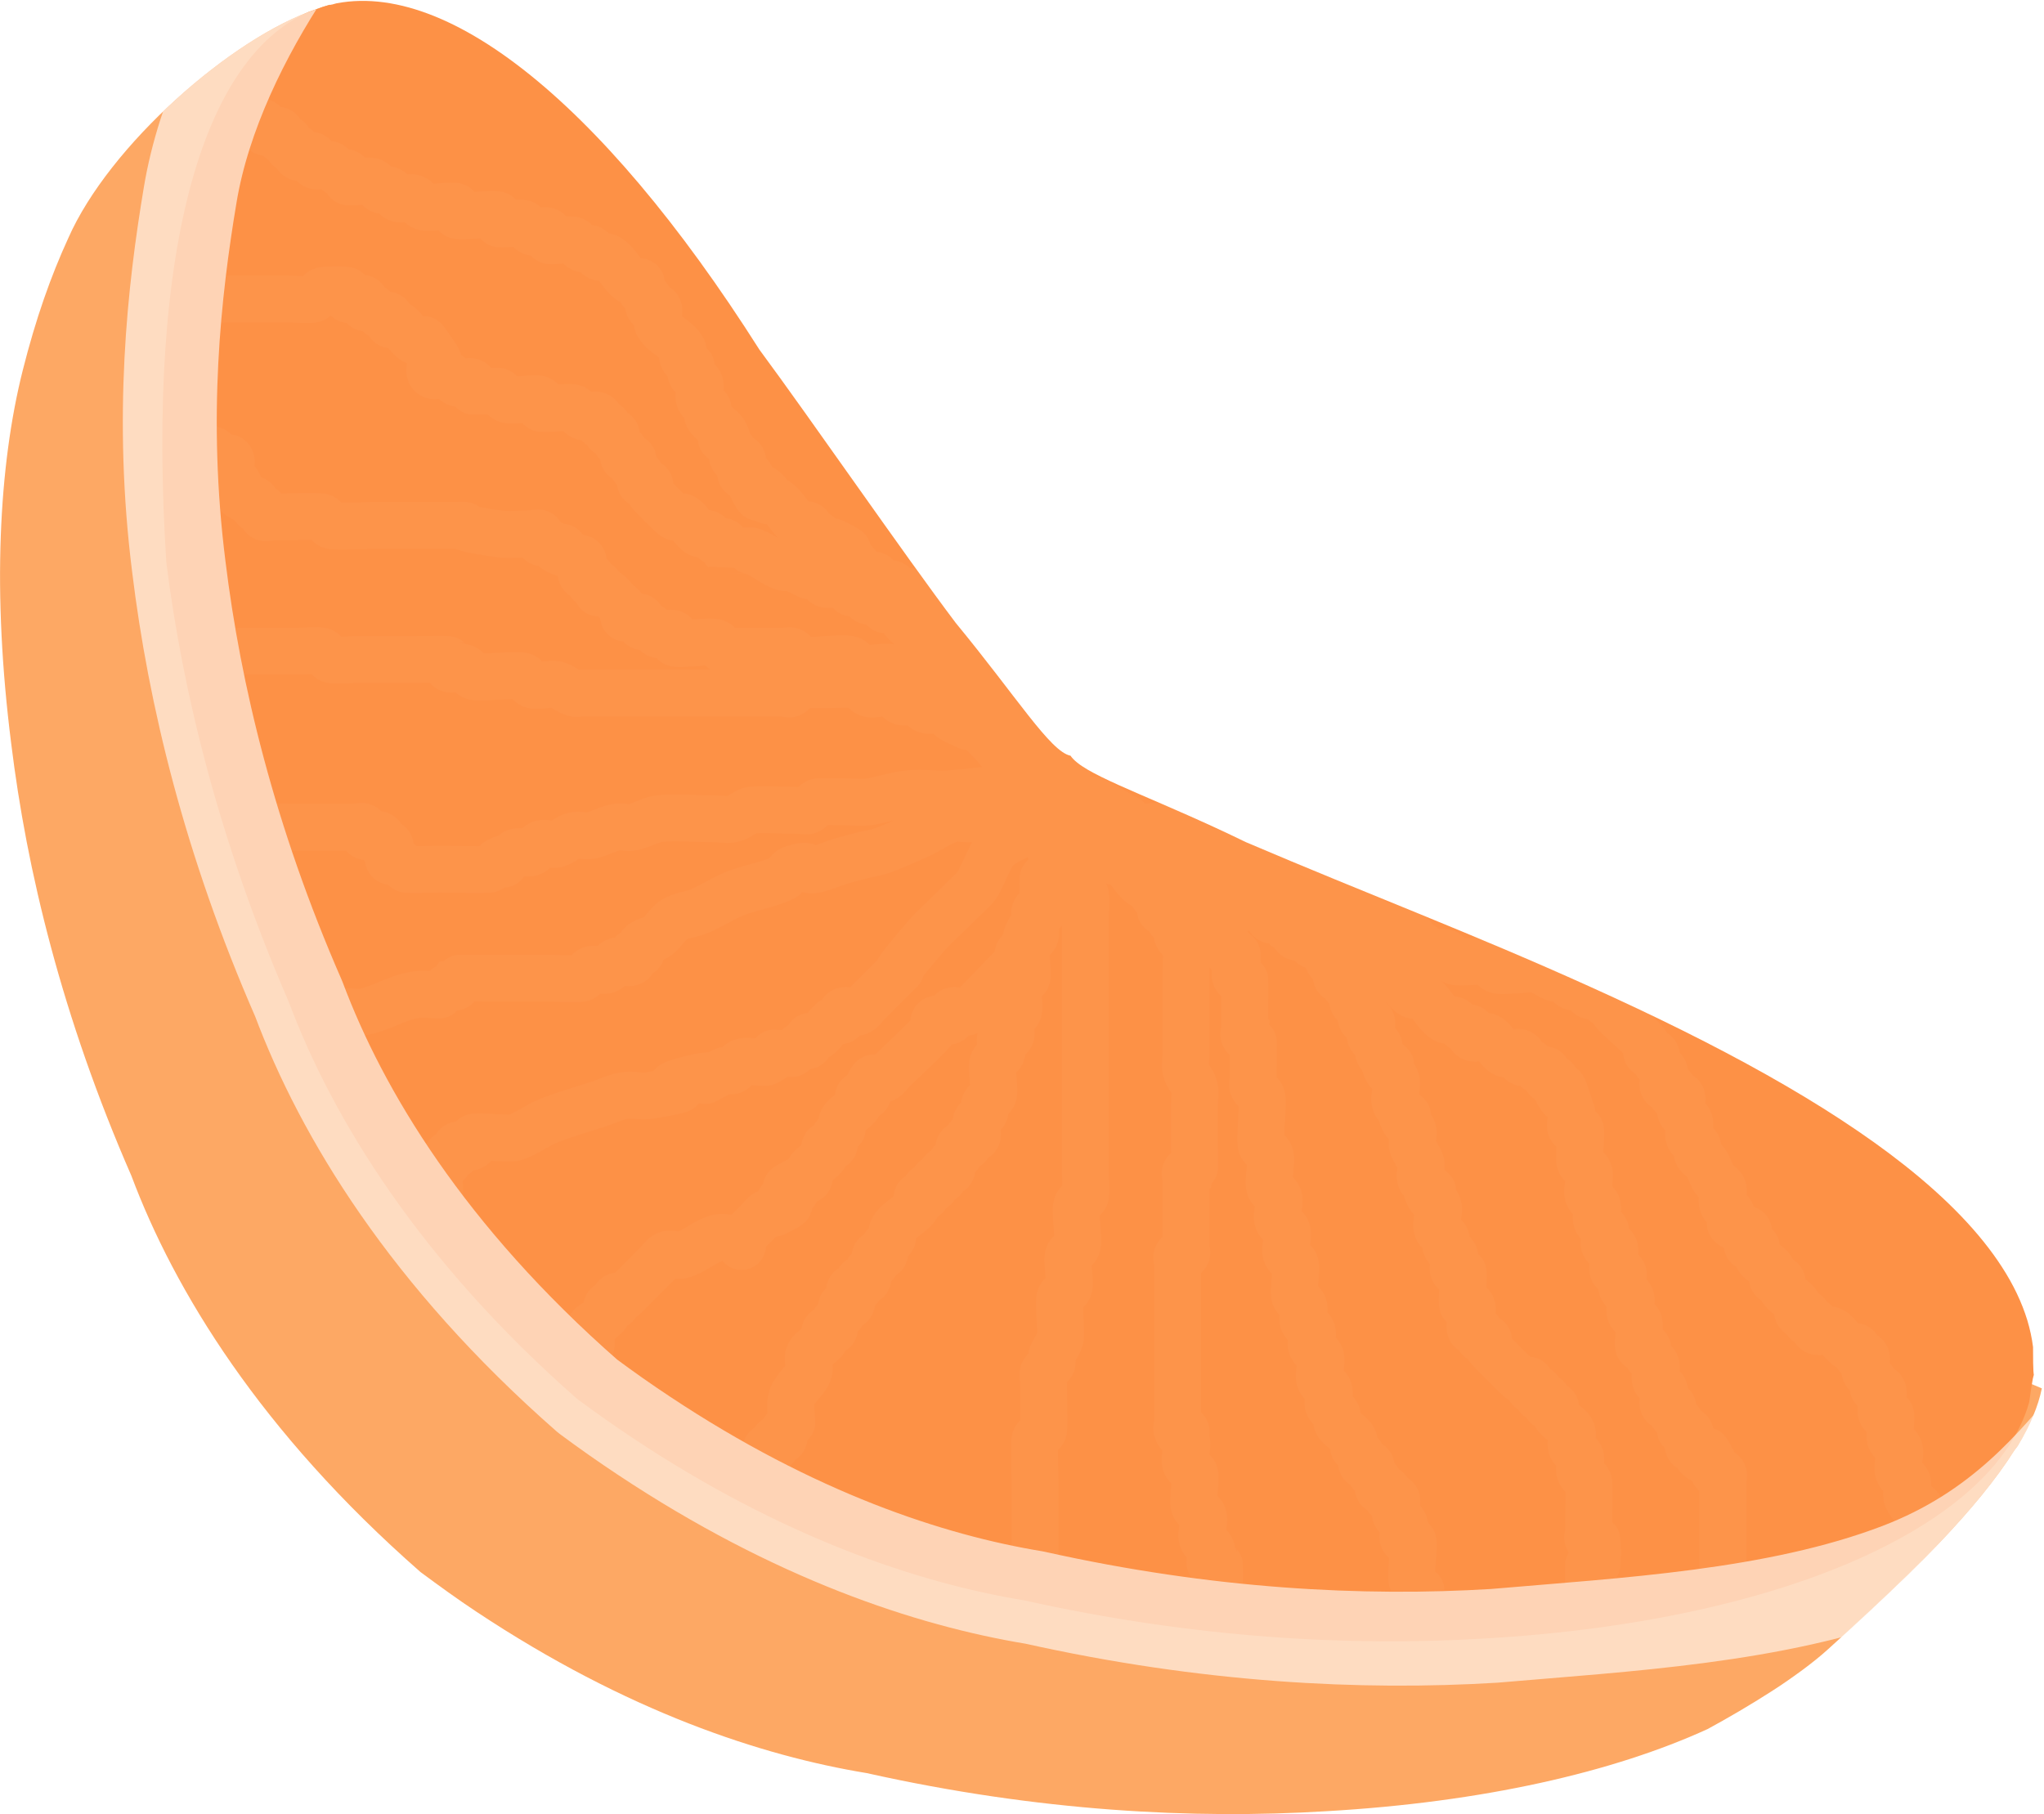 <?xml version="1.0" ?>
<svg xmlns="http://www.w3.org/2000/svg"  viewBox="0 0 43.522 38.636">
	<clipPath id="a">
		<path d="M 505.719,535.469 C 505.628,535.475 505.528,535.486 505.438,535.5 C 505.342,535.515 505.25,535.538 505.156,535.563 C 505.072,535.585 504.988,535.626 504.906,535.656 C 504.904,535.661 504.878,535.651 504.875,535.656 C 504.084,536.911 503.389,538.362 503.157,539.75 C 502.82,541.76 502.551,544.349 502.938,547.406 C 503.257,550.011 503.972,553.031 505.407,556.313 A 1.01,0.991 1.515 0,1 505.407,556.375 C 506.257,558.642 507.979,561.482 511.219,564.344 C 511.245,564.367 511.286,564.383 511.313,564.406 C 511.674,564.673 512.016,564.949 512.375,565.188 C 515.464,567.238 518.208,568.154 520.313,568.5 A 1.01,0.991 1.515 0,1 520.375,568.5 C 523.953,569.299 527.178,569.447 529.907,569.281 L 529.875,569.313 C 532.673,569.07 535.811,568.888 538.219,567.969 C 539.713,567.399 540.62,566.53 541.407,565.625 C 541.457,565.506 541.529,565.404 541.563,565.281 C 541.602,564.997 541.641,564.826 541.657,564.75 C 541.672,564.675 541.656,564.688 541.657,564.688 C 541.656,564.687 541.662,564.67 541.657,564.594 C 541.652,564.517 541.656,564.382 541.657,564.094 C 541.633,563.902 541.589,563.692 541.532,563.5 C 541.416,563.122 541.243,562.75 541,562.375 C 540.529,561.646 539.835,560.927 538.938,560.219 C 537.274,558.906 534.942,557.636 532.219,556.406 C 529.9,555.357 527.351,554.4 524.875,553.344 C 523.146,552.501 521.781,552.058 521.282,551.656 C 521.219,551.606 521.191,551.55 521.157,551.5 C 520.704,551.412 519.982,550.188 518.719,548.656 C 517.261,546.684 515.87,544.597 514.469,542.688 C 512.832,540.45 511.25,538.563 509.75,537.281 C 508.941,536.59 508.159,536.083 507.406,535.781 C 507.019,535.626 506.65,535.507 506.281,535.469 C 506.095,535.449 505.901,535.457 505.719,535.469 L 505.719,535.469"/>
	</clipPath>
	<filter id="b" color-interpolation-filters="sRGB">
		<feGaussianBlur stdDeviation=".348"/>
	</filter>
	<clipPath id="c">
		<path d="M 505.719,535.469 C 505.628,535.475 505.528,535.486 505.438,535.5 C 505.352,535.514 505.272,535.541 505.188,535.563 C 505.178,535.566 505.166,535.56 505.157,535.563 C 505.063,535.588 504.966,535.622 504.875,535.656 C 503.08,536.256 500.464,538.554 499.594,540.531 C 499.221,541.343 498.902,542.246 498.625,543.344 C 498.113,545.375 497.971,548.089 498.375,551.281 C 498.705,553.976 499.462,557.122 500.938,560.5 C 501.854,562.943 503.684,565.949 507.094,568.938 C 507.495,569.235 507.883,569.517 508.282,569.781 C 511.485,571.908 514.355,572.851 516.594,573.219 C 520.266,574.039 523.563,574.202 526.375,574.031 C 529.718,573.84 532.5,573.196 534.5,572.281 C 535.342,571.824 536.457,571.142 537.063,570.594 C 538.849,568.979 540.261,567.572 541.032,566.344 C 541.063,566.301 541.097,566.262 541.125,566.219 C 541.211,566.075 541.278,565.952 541.344,565.813 C 541.377,565.747 541.41,565.691 541.438,565.625 C 541.486,565.508 541.529,565.395 541.563,565.281 C 541.572,565.213 541.586,565.21 541.594,565.156 C 541.604,565.117 541.617,565.071 541.625,565.031 C 541.639,564.943 541.648,564.79 541.656,564.75 C 541.671,564.676 541.656,564.688 541.656,564.688 C 541.656,564.687 541.66,564.67 541.656,564.594 C 541.651,564.517 541.655,564.382 541.656,564.094 C 541.632,563.902 541.589,563.692 541.531,563.5 C 541.416,563.122 541.242,562.75 541,562.375 C 540.529,561.646 539.835,560.927 538.938,560.219 C 537.274,558.906 534.942,557.636 532.219,556.406 C 529.9,555.357 527.351,554.4 524.875,553.344 C 523.146,552.501 521.781,552.058 521.281,551.656 C 521.219,551.607 521.191,551.55 521.156,551.5 C 520.703,551.412 519.982,550.188 518.719,548.656 C 517.261,546.684 515.87,544.597 514.469,542.688 C 512.832,540.451 511.25,538.563 509.75,537.281 C 508.94,536.59 508.159,536.083 507.406,535.781 C 507.019,535.626 506.65,535.507 506.281,535.469 C 506.094,535.449 505.9,535.457 505.719,535.469 L 505.719,535.469"/>
	</clipPath>
	<radialGradient id="d" cx="520.73" cy="551.07" gradientUnits="userSpaceOnUse" r="15.4">
		<stop offset="0" stop-color="#fff"/>
		<stop offset="1" stop-color="#fff" stop-opacity="0"/>
	</radialGradient>
	<g clip-path="url(#c)" transform="translate(-498.14 -535.46)">
		<path d="M 541.616,565.026 C 541.31,566.543 539.514,568.366 537.051,570.593 C 536.445,571.142 535.342,571.836 534.5,572.294 C 532.5,573.208 529.729,573.854 526.386,574.046 C 523.574,574.217 520.269,574.052 516.598,573.232 C 514.358,572.864 511.483,571.91 508.28,569.784 C 507.881,569.519 507.481,569.239 507.081,568.942 C 503.671,565.953 501.847,562.928 500.931,560.485 C 499.454,557.107 498.708,553.985 498.378,551.29 C 497.974,548.098 498.107,545.382 498.619,543.351 C 498.896,542.254 499.216,541.347 499.59,540.535 C 500.51,538.442 503.403,535.954 505.19,535.54 C 517.905,554.199 522.767,557.143 541.616,565.026 L 541.616,565.026" fill="#fda864"/>
		<path d="M 540.893,544.773 C 540.893,544.773 540.893,544.773 540.893,544.773 C 540.893,544.774 540.891,544.781 540.924,544.849 C 540.958,544.917 541.028,545.047 541.17,545.293 C 541.242,545.471 541.297,545.657 541.335,545.855 L 541.335,545.855 C 541.411,546.241 541.424,546.661 541.374,547.117 C 541.278,547.987 540.948,548.973 540.383,550.051 C 539.356,552.009 537.542,554.256 534.983,556.504 C 532.823,558.415 530.049,560.361 526.673,561.989 C 524.617,563.127 521.712,564.161 517.925,564.491 C 517.447,564.533 516.956,564.563 516.453,564.581 C 511.985,564.373 508.64,563.164 506.368,561.794 C 503.102,560.049 500.506,558.021 498.552,556.085 C 494.106,551.103 492.445,546.971 493.929,544.773 C 495.409,542.58 499.853,542.553 505.857,544.632 L 505.857,544.632 C 507.649,545.11 510.981,546.123 512.761,546.58 C 514.759,547.002 516.05,547.47 516.442,547.268 C 516.501,547.286 516.57,547.294 516.65,547.294 C 517.255,547.296 518.618,546.804 520.547,546.376 C 523.318,545.615 525.565,544.89 528.287,544.204 C 531.233,543.458 533.837,543.003 535.972,542.995 C 537.133,542.991 538.133,543.123 538.946,543.398 C 539.372,543.541 539.747,543.726 540.067,543.947 C 540.23,544.061 540.381,544.186 540.516,544.32 L 540.516,544.32 C 540.691,544.545 540.785,544.658 540.835,544.715 C 540.885,544.772 540.892,544.773 540.893,544.773 C 540.893,544.773 540.893,544.773 540.893,544.773 L 540.893,544.773" fill="#fd9146" transform="matrix(.777 .62 -.607 .791 451.85 -201.53)"/>
		<path d="M 542.845,565.481 C 541.88,566.634 540.75,568.061 538.577,568.891 C 535.952,569.893 532.728,570.056 529.957,570.296 C 527.145,570.467 523.84,570.302 520.169,569.482 C 517.929,569.114 515.054,568.161 511.851,566.034 C 511.452,565.77 511.052,565.489 510.652,565.192 C 507.242,562.203 505.418,559.178 504.502,556.735 C 503.025,553.357 502.279,550.235 501.949,547.54 C 501.545,544.348 501.846,541.659 502.191,539.602 C 502.476,537.893 503.322,536.191 504.239,534.801" fill="none" opacity=".6" stroke="#fff" stroke-linecap="round" stroke-linejoin="round" stroke-width="2"/>
		<path clip-path="url(#a)" d="M 522.143,552.898 C 521.905,552.779 521.24,552.353 521.429,552.541 C 521.674,552.786 522.051,552.86 522.322,553.077 C 522.368,553.114 522.279,553.213 522.322,553.255 C 522.406,553.339 522.595,553.171 522.679,553.255 C 522.721,553.297 522.637,553.392 522.679,553.434 C 522.715,553.47 523.144,553.398 523.214,553.434 C 523.29,553.471 523.318,553.575 523.393,553.612 C 523.472,553.652 524.026,553.585 524.107,553.612 C 524.187,553.639 524.211,553.753 524.286,553.791 C 524.392,553.844 524.537,553.738 524.643,553.791 C 524.718,553.828 524.746,553.932 524.822,553.969 C 524.875,553.996 524.947,553.943 525,553.969 C 525.075,554.007 525.103,554.11 525.179,554.148 C 525.285,554.201 525.452,554.064 525.536,554.148 C 525.578,554.19 525.494,554.284 525.536,554.327 C 525.591,554.382 526.373,554.271 526.429,554.327 C 526.471,554.369 526.387,554.463 526.429,554.505 C 526.471,554.547 526.554,554.479 526.607,554.505 C 526.758,554.58 526.814,554.787 526.964,554.862 C 527.018,554.889 527.101,554.82 527.143,554.862 C 527.185,554.904 527.101,554.999 527.143,555.041 C 527.185,555.083 527.268,555.014 527.322,555.041 C 527.397,555.078 527.425,555.182 527.5,555.219 C 527.607,555.273 527.773,555.135 527.857,555.219 C 527.899,555.262 527.815,555.356 527.857,555.398 C 527.941,555.482 528.13,555.314 528.214,555.398 C 528.257,555.44 528.172,555.534 528.214,555.577 C 528.257,555.619 528.34,555.55 528.393,555.577 C 528.468,555.614 528.496,555.717 528.572,555.755 C 528.678,555.808 528.822,555.702 528.929,555.755 C 529.004,555.793 529.032,555.896 529.107,555.934 C 529.187,555.973 529.74,555.907 529.822,555.934 C 529.901,555.96 529.925,556.075 530,556.112 C 530.117,556.171 530.735,556.059 530.893,556.112 C 531.019,556.154 531.124,556.249 531.25,556.291 C 531.307,556.31 531.375,556.264 531.429,556.291 C 531.504,556.328 531.532,556.432 531.607,556.469 C 531.714,556.523 531.88,556.385 531.964,556.469 C 532.007,556.512 531.922,556.606 531.964,556.648 C 532.049,556.732 532.237,556.564 532.322,556.648 C 532.364,556.69 532.279,556.784 532.322,556.827 C 532.364,556.869 532.458,556.784 532.5,556.827 C 532.542,556.869 532.467,556.956 532.5,557.005 C 532.588,557.137 533.141,557.573 533.214,557.719 C 533.241,557.773 533.172,557.856 533.214,557.898 C 533.257,557.94 533.351,557.856 533.393,557.898 C 533.435,557.94 533.366,558.023 533.393,558.077 C 533.431,558.152 533.534,558.18 533.572,558.255 C 533.625,558.362 533.487,558.528 533.572,558.612 C 533.614,558.654 533.708,558.57 533.75,558.612 C 533.792,558.654 533.708,558.749 533.75,558.791 C 533.792,558.833 533.887,558.749 533.929,558.791 C 534.013,558.875 533.876,559.042 533.929,559.148 C 533.966,559.223 534.07,559.251 534.107,559.327 C 534.16,559.433 534.054,559.577 534.107,559.684 C 534.145,559.759 534.248,559.787 534.286,559.862 C 534.312,559.915 534.259,559.988 534.286,560.041 C 534.323,560.116 534.418,560.149 534.464,560.219 C 534.538,560.33 534.569,560.466 534.643,560.577 C 534.69,560.647 534.784,560.68 534.822,560.755 C 534.875,560.862 534.768,561.006 534.822,561.112 C 534.859,561.188 534.962,561.216 535,561.291 C 535.123,561.537 534.784,561.451 535.179,561.648 C 535.232,561.675 535.315,561.606 535.357,561.648 C 535.417,561.708 535.298,561.946 535.357,562.005 C 535.399,562.047 535.476,562.005 535.536,562.005 C 535.536,562.065 535.509,562.13 535.536,562.184 C 535.655,562.422 535.774,562.303 535.893,562.541 C 535.92,562.594 535.851,562.677 535.893,562.719 C 535.935,562.762 536.029,562.677 536.072,562.719 C 536.114,562.762 536.045,562.845 536.072,562.898 C 536.147,563.049 536.353,563.105 536.429,563.255 C 536.455,563.308 536.387,563.392 536.429,563.434 C 536.471,563.476 536.565,563.392 536.607,563.434 C 536.649,563.476 536.565,563.57 536.607,563.612 C 536.649,563.654 536.744,563.57 536.786,563.612 C 536.828,563.654 536.744,563.749 536.786,563.791 C 536.87,563.875 537.037,563.738 537.143,563.791 C 537.294,563.866 537.35,564.073 537.5,564.148 C 537.553,564.175 537.637,564.106 537.679,564.148 C 537.721,564.19 537.637,564.284 537.679,564.327 C 537.721,564.369 537.815,564.284 537.857,564.327 C 537.941,564.411 537.804,564.577 537.857,564.684 C 537.895,564.759 537.998,564.787 538.036,564.862 C 538.062,564.915 537.994,564.999 538.036,565.041 C 538.078,565.083 538.172,564.999 538.214,565.041 C 538.304,565.13 538.125,565.487 538.214,565.577 C 538.257,565.619 538.351,565.534 538.393,565.577 C 538.429,565.613 538.358,566.041 538.393,566.112 C 538.431,566.188 538.534,566.216 538.572,566.291 C 538.643,566.434 538.5,566.684 538.572,566.827 C 538.609,566.902 538.712,566.93 538.75,567.005 C 538.803,567.112 538.697,567.256 538.75,567.362 C 538.977,567.816 538.964,567.179 539.107,567.898 C 539.142,568.073 539.072,568.259 539.107,568.434 C 539.133,568.564 539.244,568.665 539.286,568.791 C 539.305,568.847 539.345,568.969 539.286,568.969 C 539.226,568.969 539.226,568.791 539.286,568.791 C 539.345,568.791 539.286,569.029 539.286,568.969 L 539.286,568.612 M 523.572,554.148 C 523.333,553.969 522.647,553.402 522.857,553.612 C 523.155,553.85 523.453,554.088 523.75,554.327 C 523.81,554.327 523.875,554.3 523.929,554.327 C 524.004,554.364 524.032,554.467 524.107,554.505 C 524.214,554.558 524.358,554.452 524.464,554.505 C 524.54,554.543 524.568,554.646 524.643,554.684 C 524.696,554.71 524.768,554.657 524.822,554.684 C 524.897,554.721 524.925,554.825 525,554.862 C 525.053,554.889 525.137,554.82 525.179,554.862 C 525.221,554.904 525.137,554.999 525.179,555.041 C 525.221,555.083 525.304,555.014 525.357,555.041 C 525.433,555.078 525.461,555.182 525.536,555.219 C 525.589,555.246 525.672,555.177 525.714,555.219 C 525.757,555.261 525.672,555.356 525.714,555.398 C 525.799,555.482 525.987,555.314 526.072,555.398 C 526.114,555.44 526.029,555.534 526.072,555.577 C 526.156,555.661 526.345,555.492 526.429,555.577 C 526.471,555.619 526.387,555.713 526.429,555.755 C 526.513,555.839 526.679,555.702 526.786,555.755 C 526.861,555.793 526.889,555.896 526.964,555.934 C 527.071,555.987 527.237,555.849 527.322,555.934 C 527.364,555.976 527.279,556.07 527.322,556.112 C 527.406,556.196 527.595,556.028 527.679,556.112 C 527.721,556.154 527.637,556.249 527.679,556.291 C 527.721,556.333 527.804,556.264 527.857,556.291 C 528.008,556.366 528.064,556.573 528.214,556.648 C 528.268,556.675 528.34,556.621 528.393,556.648 C 528.607,556.755 528.714,557.077 528.929,557.184 C 528.982,557.21 529.054,557.157 529.107,557.184 C 529.183,557.221 529.211,557.325 529.286,557.362 C 529.339,557.389 529.422,557.32 529.464,557.362 C 529.507,557.404 529.422,557.499 529.464,557.541 C 529.549,557.625 529.715,557.488 529.822,557.541 C 529.972,557.616 530.028,557.823 530.179,557.898 C 530.285,557.951 530.452,557.814 530.536,557.898 C 530.578,557.94 530.494,558.034 530.536,558.077 C 530.578,558.119 530.661,558.05 530.714,558.077 C 530.79,558.114 530.818,558.217 530.893,558.255 C 530.946,558.282 531.029,558.213 531.072,558.255 C 531.114,558.297 531.029,558.392 531.072,558.434 C 531.114,558.476 531.208,558.392 531.25,558.434 C 531.292,558.476 531.224,558.559 531.25,558.612 C 531.659,559.43 531.176,557.855 531.607,559.148 C 531.645,559.261 531.523,559.421 531.607,559.505 C 531.649,559.547 531.744,559.463 531.786,559.505 C 531.835,559.554 531.737,560.123 531.786,560.219 C 531.823,560.295 531.927,560.323 531.964,560.398 C 532.036,560.541 531.893,560.791 531.964,560.934 C 532.002,561.009 532.105,561.037 532.143,561.112 C 532.196,561.219 532.09,561.363 532.143,561.469 C 532.181,561.545 532.284,561.573 532.322,561.648 C 532.375,561.754 532.237,561.921 532.322,562.005 C 532.364,562.047 532.458,561.963 532.5,562.005 C 532.589,562.094 532.411,562.452 532.5,562.541 C 532.542,562.583 532.637,562.499 532.679,562.541 C 532.763,562.625 532.625,562.792 532.679,562.898 C 532.716,562.973 532.82,563.001 532.857,563.077 C 532.91,563.183 532.804,563.327 532.857,563.434 C 532.895,563.509 532.998,563.537 533.036,563.612 C 533.071,563.683 532.999,564.111 533.036,564.148 C 533.078,564.19 533.172,564.106 533.214,564.148 C 533.257,564.19 533.188,564.273 533.214,564.327 C 533.252,564.402 533.355,564.43 533.393,564.505 C 533.446,564.612 533.34,564.756 533.393,564.862 C 533.431,564.938 533.534,564.966 533.572,565.041 C 533.625,565.147 533.487,565.314 533.572,565.398 C 533.614,565.44 533.708,565.356 533.75,565.398 C 533.792,565.44 533.724,565.523 533.75,565.577 C 533.788,565.652 533.891,565.68 533.929,565.755 C 533.955,565.808 533.887,565.892 533.929,565.934 C 533.971,565.976 534.065,565.892 534.107,565.934 C 534.191,566.018 534.023,566.207 534.107,566.291 C 534.149,566.333 534.244,566.249 534.286,566.291 C 534.328,566.333 534.244,566.427 534.286,566.469 C 534.655,566.839 534.271,565.905 534.643,566.648 C 534.67,566.701 534.601,566.784 534.643,566.827 C 534.685,566.869 534.779,566.784 534.822,566.827 C 534.864,566.869 534.822,566.946 534.822,567.005 L 534.822,567.184 L 534.822,569.148 M 528.393,569.505 C 528.393,569.086 528.435,569.589 528.214,569.148 C 528.153,569.025 528.277,568.318 528.214,568.255 C 528.172,568.213 528.078,568.297 528.036,568.255 C 527.952,568.171 528.089,568.004 528.036,567.898 C 527.998,567.823 527.895,567.795 527.857,567.719 C 527.804,567.613 527.941,567.446 527.857,567.362 C 527.815,567.32 527.721,567.404 527.679,567.362 C 527.637,567.32 527.721,567.226 527.679,567.184 C 527.637,567.142 527.542,567.226 527.5,567.184 C 527.458,567.142 527.527,567.058 527.5,567.005 C 527.463,566.93 527.359,566.902 527.322,566.827 C 527.295,566.773 527.364,566.69 527.322,566.648 C 527.279,566.606 527.185,566.69 527.143,566.648 C 527.101,566.606 527.17,566.523 527.143,566.469 C 527.105,566.394 527.024,566.35 526.964,566.291 C 526.964,566.231 526.991,566.165 526.964,566.112 C 526.889,565.962 526.683,565.906 526.607,565.755 C 526.581,565.702 526.634,565.63 526.607,565.577 C 526.57,565.501 526.466,565.473 526.429,565.398 C 526.375,565.292 526.482,565.147 526.429,565.041 C 526.391,564.966 526.288,564.938 526.25,564.862 C 526.179,564.719 526.322,564.469 526.25,564.327 C 526.213,564.251 526.109,564.223 526.072,564.148 C 526.018,564.042 526.125,563.897 526.072,563.791 C 526.034,563.716 525.931,563.688 525.893,563.612 C 525.84,563.506 525.946,563.362 525.893,563.255 C 525.855,563.18 525.752,563.152 525.714,563.077 C 525.658,562.964 525.771,562.475 525.714,562.362 C 525.677,562.287 525.573,562.259 525.536,562.184 C 525.464,562.041 525.607,561.791 525.536,561.648 C 525.498,561.573 525.395,561.545 525.357,561.469 C 525.286,561.327 525.429,561.077 525.357,560.934 C 525.32,560.858 525.216,560.83 525.179,560.755 C 525.123,560.643 525.235,560.153 525.179,560.041 C 525.141,559.966 525.038,559.938 525,559.862 C 524.946,559.754 525.054,558.899 525,558.791 C 524.963,558.716 524.859,558.688 524.822,558.612 C 524.795,558.559 524.822,558.493 524.822,558.434 L 524.822,558.255 C 524.822,558.19 524.829,557.548 524.822,557.541 C 524.779,557.499 524.685,557.583 524.643,557.541 C 524.601,557.499 524.643,557.422 524.643,557.362 L 524.643,557.184 C 524.643,557.099 524.651,556.299 524.643,556.291 C 524.601,556.249 524.507,556.333 524.464,556.291 C 524.375,556.202 524.554,555.844 524.464,555.755 C 524.422,555.713 524.328,555.797 524.286,555.755 C 524.244,555.713 524.328,555.619 524.286,555.577 C 524.244,555.534 524.149,555.619 524.107,555.577 C 523.738,555.207 524.672,555.591 523.929,555.219 C 523.875,555.193 523.803,555.246 523.75,555.219 C 523.6,555.144 523.544,554.938 523.393,554.862 C 523.34,554.836 523.268,554.889 523.214,554.862 C 523,554.755 522.893,554.434 522.679,554.327 C 522.625,554.3 522.553,554.353 522.5,554.327 C 522.286,554.219 522.179,553.898 521.964,553.791 C 521.911,553.764 521.839,553.817 521.786,553.791 C 521.413,553.605 521.809,553.248 521.429,553.077 L 522.143,552.898 C 522.299,553.262 522.662,552.979 522.857,553.077 C 522.933,553.114 522.961,553.217 523.036,553.255 C 523.142,553.308 523.309,553.171 523.393,553.255 C 523.435,553.297 523.351,553.392 523.393,553.434 C 523.435,553.476 523.529,553.392 523.572,553.434 C 523.614,553.476 523.529,553.57 523.572,553.612 C 523.614,553.654 523.708,553.57 523.75,553.612 C 523.792,553.654 523.708,553.749 523.75,553.791 C 523.792,553.833 523.875,553.764 523.929,553.791 C 524.004,553.828 524.032,553.932 524.107,553.969 C 524.16,553.996 524.244,553.927 524.286,553.969 C 524.328,554.011 524.244,554.106 524.286,554.148 C 524.328,554.19 524.411,554.121 524.464,554.148 C 524.54,554.186 524.568,554.289 524.643,554.327 C 524.696,554.353 524.779,554.284 524.822,554.327 C 524.864,554.369 524.779,554.463 524.822,554.505 C 524.864,554.547 524.958,554.463 525,554.505 C 525.042,554.547 524.958,554.642 525,554.684 C 525.042,554.726 525.125,554.657 525.179,554.684 C 525.329,554.759 525.385,554.966 525.536,555.041 C 525.589,555.067 525.672,554.999 525.714,555.041 C 525.757,555.083 525.672,555.177 525.714,555.219 C 525.757,555.261 525.84,555.193 525.893,555.219 C 525.968,555.257 525.996,555.36 526.072,555.398 C 526.125,555.425 526.208,555.356 526.25,555.398 C 526.292,555.44 526.224,555.523 526.25,555.577 C 526.842,556.169 526.166,555.408 526.429,555.934 C 526.466,556.009 526.57,556.037 526.607,556.112 C 526.634,556.165 526.565,556.249 526.607,556.291 C 526.649,556.333 526.744,556.249 526.786,556.291 C 526.828,556.333 526.744,556.427 526.786,556.469 C 526.828,556.511 526.922,556.427 526.964,556.469 C 527.049,556.554 526.88,556.742 526.964,556.827 C 527.007,556.869 527.101,556.784 527.143,556.827 C 527.227,556.911 527.059,557.1 527.143,557.184 C 527.185,557.226 527.279,557.142 527.322,557.184 C 527.406,557.268 527.268,557.434 527.322,557.541 C 527.359,557.616 527.462,557.644 527.5,557.719 C 527.527,557.773 527.474,557.845 527.5,557.898 C 528.092,558.49 527.416,557.73 527.679,558.255 C 527.716,558.33 527.82,558.358 527.857,558.434 C 527.929,558.577 527.786,558.827 527.857,558.969 C 528.45,559.562 527.773,558.801 528.036,559.327 C 528.073,559.402 528.177,559.43 528.214,559.505 C 528.268,559.612 528.177,559.749 528.214,559.862 C 528.257,559.989 528.351,560.093 528.393,560.219 C 528.431,560.332 528.34,560.47 528.393,560.577 C 528.985,561.169 528.309,560.408 528.572,560.934 C 528.609,561.009 528.712,561.037 528.75,561.112 C 528.822,561.255 528.679,561.505 528.75,561.648 C 528.788,561.723 528.891,561.751 528.929,561.827 C 528.955,561.88 528.902,561.952 528.929,562.005 C 528.966,562.08 529.07,562.108 529.107,562.184 C 529.16,562.29 529.023,562.457 529.107,562.541 C 529.149,562.583 529.244,562.499 529.286,562.541 C 529.329,562.584 529.243,563.212 529.286,563.255 C 529.328,563.297 529.422,563.213 529.464,563.255 C 529.554,563.344 529.375,563.702 529.464,563.791 C 529.507,563.833 529.601,563.749 529.643,563.791 C 529.685,563.833 529.601,563.927 529.643,563.969 C 529.685,564.011 529.779,563.927 529.822,563.969 C 529.864,564.011 529.795,564.095 529.822,564.148 C 529.839,564.182 530.502,564.845 530.536,564.862 C 530.589,564.889 530.672,564.82 530.714,564.862 C 530.757,564.904 530.672,564.999 530.714,565.041 C 530.757,565.083 530.851,564.999 530.893,565.041 C 530.935,565.083 530.851,565.177 530.893,565.219 C 530.935,565.261 531.029,565.177 531.072,565.219 C 531.114,565.261 531.029,565.356 531.072,565.398 C 531.114,565.44 531.208,565.356 531.25,565.398 C 531.292,565.44 531.224,565.523 531.25,565.577 C 531.325,565.727 531.532,565.783 531.607,565.934 C 531.66,566.04 531.554,566.184 531.607,566.291 C 531.645,566.366 531.748,566.394 531.786,566.469 C 531.839,566.576 531.733,566.72 531.786,566.827 C 531.823,566.902 531.927,566.93 531.964,567.005 C 531.988,567.051 531.964,567.95 531.964,568.077 C 531.964,568.136 531.922,568.213 531.964,568.255 C 532.007,568.297 532.101,568.213 532.143,568.255 C 532.161,568.273 532.161,568.773 532.143,568.791 C 532.101,568.833 532.007,568.749 531.964,568.791 C 531.958,568.797 531.964,569.283 531.964,569.327 M 522.322,553.434 C 522.322,553.837 522.295,553.354 522.5,553.969 C 522.519,554.026 522.474,554.095 522.5,554.148 C 522.538,554.223 522.641,554.251 522.679,554.327 C 522.705,554.38 522.652,554.452 522.679,554.505 C 522.716,554.58 522.82,554.608 522.857,554.684 C 522.884,554.737 522.815,554.82 522.857,554.862 C 522.899,554.904 522.994,554.82 523.036,554.862 C 523.078,554.904 523.009,554.988 523.036,555.041 C 523.073,555.116 523.177,555.144 523.214,555.219 C 523.241,555.273 523.188,555.345 523.214,555.398 C 523.252,555.473 523.355,555.501 523.393,555.577 C 523.42,555.631 523.393,556.032 523.393,556.112 L 523.393,557.541 L 523.393,557.898 C 523.393,558.017 523.364,558.14 523.393,558.255 C 523.425,558.384 523.539,558.483 523.572,558.612 C 523.6,558.728 523.572,558.85 523.572,558.969 L 523.572,559.862 C 523.572,559.906 523.578,560.392 523.572,560.398 C 523.529,560.44 523.435,560.356 523.393,560.398 C 523.351,560.44 523.393,560.517 523.393,560.577 L 523.393,561.827 L 523.393,562.005 C 523.393,562.065 523.435,562.142 523.393,562.184 C 523.351,562.226 523.257,562.142 523.214,562.184 C 523.172,562.226 523.214,562.303 523.214,562.362 L 523.214,563.255 L 523.214,565.577 L 523.214,565.755 C 523.214,565.815 523.172,565.892 523.214,565.934 C 523.257,565.976 523.393,565.874 523.393,565.934 C 523.393,565.993 523.214,565.874 523.214,565.934 C 523.214,566.018 523.355,566.037 523.393,566.112 C 523.464,566.255 523.322,566.505 523.393,566.648 C 523.431,566.723 523.534,566.751 523.572,566.827 C 523.628,566.939 523.515,567.429 523.572,567.541 C 523.609,567.616 523.712,567.644 523.75,567.719 C 523.822,567.862 523.679,568.112 523.75,568.255 C 523.788,568.33 523.891,568.358 523.929,568.434 C 523.982,568.54 523.845,568.707 523.929,568.791 C 523.971,568.833 524.065,568.749 524.107,568.791 C 524.113,568.797 524.107,569.283 524.107,569.327 M 514.107,567.005 C 513.869,567.124 513.205,567.55 513.393,567.362 C 513.638,567.117 514.015,567.043 514.286,566.827 C 514.332,566.789 514.244,566.69 514.286,566.648 C 514.328,566.606 514.422,566.69 514.464,566.648 C 514.549,566.564 514.38,566.375 514.464,566.291 C 514.507,566.249 514.601,566.333 514.643,566.291 C 514.685,566.249 514.601,566.154 514.643,566.112 C 514.685,566.07 514.779,566.154 514.822,566.112 C 514.864,566.07 514.795,565.987 514.822,565.934 C 514.859,565.858 514.941,565.815 515,565.755 C 515,565.577 514.944,565.389 515,565.219 C 515.068,565.016 515.278,564.883 515.357,564.684 C 515.401,564.573 515.32,564.439 515.357,564.327 C 515.41,564.167 515.639,564.12 515.714,563.969 C 515.741,563.916 515.672,563.833 515.714,563.791 C 515.757,563.749 515.851,563.833 515.893,563.791 C 515.935,563.749 515.866,563.665 515.893,563.612 C 515.931,563.537 516.034,563.509 516.072,563.434 C 516.098,563.38 516.029,563.297 516.072,563.255 C 516.114,563.213 516.208,563.297 516.25,563.255 C 516.334,563.171 516.166,562.982 516.25,562.898 C 516.292,562.856 516.387,562.94 516.429,562.898 C 516.471,562.856 516.387,562.761 516.429,562.719 C 516.471,562.677 516.565,562.761 516.607,562.719 C 516.649,562.677 516.581,562.594 516.607,562.541 C 516.645,562.465 516.748,562.438 516.786,562.362 C 516.812,562.309 516.744,562.226 516.786,562.184 C 516.828,562.142 516.922,562.226 516.964,562.184 C 517.007,562.142 516.938,562.058 516.964,562.005 C 517.002,561.93 517.105,561.902 517.143,561.827 C 517.17,561.773 517.116,561.701 517.143,561.648 C 517.25,561.434 517.572,561.327 517.679,561.112 C 517.705,561.059 517.637,560.976 517.679,560.934 C 517.721,560.892 517.815,560.976 517.857,560.934 C 517.899,560.892 517.815,560.797 517.857,560.755 C 517.899,560.713 517.994,560.797 518.036,560.755 C 518.078,560.713 517.994,560.619 518.036,560.577 C 518.078,560.534 518.172,560.619 518.214,560.577 C 518.257,560.534 518.172,560.44 518.214,560.398 C 518.257,560.356 518.351,560.44 518.393,560.398 C 518.435,560.356 518.366,560.273 518.393,560.219 C 518.431,560.144 518.534,560.116 518.572,560.041 C 518.598,559.988 518.529,559.904 518.572,559.862 C 518.614,559.82 518.708,559.904 518.75,559.862 C 518.792,559.82 518.708,559.726 518.75,559.684 C 518.792,559.642 518.887,559.726 518.929,559.684 C 519.013,559.599 518.875,559.433 518.929,559.327 C 518.966,559.251 519.07,559.223 519.107,559.148 C 519.134,559.095 519.081,559.023 519.107,558.969 C 519.145,558.894 519.248,558.866 519.286,558.791 C 519.342,558.679 519.23,558.189 519.286,558.077 C 519.323,558.001 519.427,557.973 519.464,557.898 C 519.518,557.791 519.38,557.625 519.464,557.541 C 519.507,557.499 519.601,557.583 519.643,557.541 C 519.727,557.457 519.59,557.29 519.643,557.184 C 519.681,557.108 519.784,557.08 519.822,557.005 C 519.87,556.908 519.773,556.34 519.822,556.291 C 519.864,556.249 519.958,556.333 520,556.291 C 520.049,556.242 519.952,555.673 520,555.577 C 520.038,555.501 520.141,555.473 520.179,555.398 C 520.232,555.291 520.125,555.147 520.179,555.041 C 520.216,554.965 520.32,554.938 520.357,554.862 C 520.406,554.765 520.308,554.197 520.357,554.148 C 520.399,554.106 520.494,554.19 520.536,554.148 C 520.544,554.14 520.536,553.339 520.536,553.255 C 520.536,553.196 520.494,553.119 520.536,553.077 C 520.578,553.034 520.672,553.119 520.714,553.077 C 520.799,552.992 520.63,552.804 520.714,552.719 C 520.953,552.481 520.893,553.017 520.893,552.541 L 521.072,553.612 C 521.151,553.719 521.001,554.186 521.072,554.327 C 521.109,554.402 521.212,554.43 521.25,554.505 C 521.277,554.559 521.25,554.96 521.25,555.041 L 521.25,556.291 L 521.25,559.327 L 521.25,560.398 C 521.25,560.478 521.277,560.879 521.25,560.934 C 521.213,561.009 521.109,561.037 521.072,561.112 C 521.015,561.225 521.128,561.892 521.072,562.005 C 521.034,562.08 520.931,562.108 520.893,562.184 C 520.837,562.296 520.949,562.786 520.893,562.898 C 520.855,562.973 520.752,563.001 520.714,563.077 C 520.663,563.179 520.752,563.817 520.714,563.969 C 520.682,564.098 520.578,564.2 520.536,564.327 C 520.517,564.383 520.562,564.452 520.536,564.505 C 520.498,564.58 520.395,564.608 520.357,564.684 C 520.331,564.737 520.357,564.803 520.357,564.862 C 520.357,564.989 520.38,565.887 520.357,565.934 C 520.32,566.009 520.205,566.032 520.179,566.112 C 520.152,566.194 520.179,566.905 520.179,567.005 L 520.179,568.969 M 520.714,553.077 C 520.714,553.495 520.757,552.992 520.536,553.434 C 520.48,553.546 520.592,554.036 520.536,554.148 C 520.498,554.223 520.395,554.251 520.357,554.327 C 520.304,554.433 520.41,554.577 520.357,554.684 C 520.32,554.759 520.216,554.787 520.179,554.862 C 520.152,554.915 520.197,554.984 520.179,555.041 C 520.137,555.167 520.042,555.272 520,555.398 C 519.981,555.454 520.027,555.523 520,555.577 C 519.963,555.652 519.859,555.68 519.822,555.755 C 519.795,555.808 519.848,555.88 519.822,555.934 C 519.784,556.009 519.703,556.053 519.643,556.112 L 519.464,556.291 C 519.359,556.396 518.833,556.964 518.75,557.005 C 518.644,557.058 518.477,556.921 518.393,557.005 C 518.351,557.047 518.435,557.142 518.393,557.184 C 518.309,557.268 518.12,557.1 518.036,557.184 C 517.994,557.226 518.062,557.309 518.036,557.362 C 517.979,557.476 517.283,558.115 517.143,558.255 C 517.083,558.315 517.04,558.396 516.964,558.434 C 516.718,558.557 516.805,558.217 516.607,558.612 C 516.581,558.665 516.649,558.749 516.607,558.791 C 516.565,558.833 516.471,558.749 516.429,558.791 C 516.387,558.833 516.455,558.916 516.429,558.969 C 516.353,559.12 516.147,559.176 516.072,559.327 C 516.045,559.38 516.072,559.446 516.072,559.505 C 516.012,559.565 515.931,559.608 515.893,559.684 C 515.866,559.737 515.935,559.82 515.893,559.862 C 515.851,559.904 515.757,559.82 515.714,559.862 C 515.672,559.904 515.741,559.988 515.714,560.041 C 515.639,560.191 515.433,560.247 515.357,560.398 C 515.331,560.451 515.399,560.534 515.357,560.577 C 515.315,560.619 515.232,560.55 515.179,560.577 C 514.436,560.948 515.37,560.564 515,560.934 C 514.958,560.976 514.864,560.892 514.822,560.934 C 514.452,561.303 515.386,560.919 514.643,561.291 C 514.59,561.317 514.518,561.264 514.464,561.291 C 514.389,561.328 514.345,561.41 514.286,561.469 L 514.107,561.648 C 514.048,561.707 513.966,561.751 513.929,561.827 C 513.902,561.88 513.988,562.005 513.929,562.005 C 513.869,562.005 513.971,561.869 513.929,561.827 C 513.887,561.784 513.81,561.827 513.75,561.827 C 513.631,561.827 513.506,561.789 513.393,561.827 C 513.14,561.911 512.931,562.1 512.679,562.184 C 512.566,562.221 512.428,562.13 512.322,562.184 C 512.246,562.221 512.203,562.303 512.143,562.362 L 511.429,563.077 C 511.369,563.077 511.292,563.034 511.25,563.077 C 511.208,563.119 511.292,563.213 511.25,563.255 C 511.208,563.297 511.114,563.213 511.072,563.255 C 511.029,563.297 511.098,563.38 511.072,563.434 C 511.034,563.509 510.94,563.542 510.893,563.612 C 510.5,563.702 510.799,563.98 510.714,564.148 C 510.677,564.223 510.573,564.251 510.536,564.327 C 510.503,564.392 510.567,565.041 510.536,565.041 C 510.476,565.041 510.476,564.862 510.536,564.862 C 510.692,564.862 510.161,565.791 510.714,564.684 M 520.714,551.112 C 520.714,550.636 520.774,551.172 520.536,550.934 C 520.494,550.892 520.578,550.797 520.536,550.755 C 520.494,550.713 520.399,550.797 520.357,550.755 C 520.315,550.713 520.399,550.619 520.357,550.577 C 520.315,550.534 520.221,550.619 520.179,550.577 C 520.137,550.534 520.221,550.44 520.179,550.398 C 520.137,550.356 520.042,550.44 520,550.398 C 519.958,550.356 520.027,550.273 520,550.219 C 519.925,550.069 519.718,550.013 519.643,549.862 C 519.616,549.809 519.685,549.726 519.643,549.684 C 519.601,549.642 519.507,549.726 519.464,549.684 C 519.422,549.642 519.507,549.547 519.464,549.505 C 519.422,549.463 519.328,549.547 519.286,549.505 C 519.202,549.421 519.37,549.232 519.286,549.148 C 518.916,548.779 519.3,549.713 518.929,548.969 C 518.902,548.916 518.971,548.833 518.929,548.791 C 518.845,548.707 518.678,548.844 518.572,548.791 C 518.357,548.684 518.25,548.362 518.036,548.255 C 517.983,548.229 517.911,548.282 517.857,548.255 C 517.782,548.218 517.754,548.114 517.679,548.077 C 517.572,548.023 517.428,548.13 517.322,548.077 C 517.246,548.039 517.218,547.936 517.143,547.898 C 517.037,547.845 516.87,547.982 516.786,547.898 C 516.744,547.856 516.828,547.762 516.786,547.719 C 516.744,547.677 516.661,547.746 516.607,547.719 C 516.457,547.644 516.401,547.438 516.25,547.362 C 516.197,547.336 516.114,547.404 516.072,547.362 C 515.702,546.993 516.636,547.377 515.893,547.005 C 515.84,546.979 515.774,547.005 515.714,547.005 C 515.655,546.946 515.611,546.864 515.536,546.827 C 515.483,546.8 515.399,546.869 515.357,546.827 C 515.315,546.784 515.399,546.69 515.357,546.648 C 515.315,546.606 515.232,546.675 515.179,546.648 C 514.964,546.541 514.857,546.219 514.643,546.112 C 514.59,546.086 514.507,546.154 514.464,546.112 C 514.422,546.07 514.507,545.976 514.464,545.934 C 514.095,545.564 514.479,546.498 514.107,545.755 C 514.081,545.702 514.149,545.619 514.107,545.577 C 514.065,545.534 513.971,545.619 513.929,545.577 C 513.845,545.492 514.013,545.304 513.929,545.219 C 513.887,545.177 513.792,545.262 513.75,545.219 C 513.708,545.177 513.777,545.094 513.75,545.041 C 513.158,544.449 513.834,545.209 513.572,544.684 C 513.496,544.533 513.29,544.477 513.214,544.327 C 513.188,544.273 513.214,544.208 513.214,544.148 C 513.155,544.089 513.073,544.045 513.036,543.969 C 512.983,543.863 513.089,543.719 513.036,543.612 C 512.998,543.537 512.895,543.509 512.857,543.434 C 512.831,543.381 512.857,543.315 512.857,543.255 C 512.798,543.196 512.716,543.152 512.679,543.077 C 512.652,543.023 512.705,542.951 512.679,542.898 C 512.572,542.684 512.25,542.577 512.143,542.362 C 512.09,542.256 512.227,542.089 512.143,542.005 C 512.101,541.963 512.007,542.047 511.964,542.005 C 511.922,541.963 511.991,541.88 511.964,541.827 C 511.927,541.751 511.823,541.723 511.786,541.648 C 511.759,541.595 511.828,541.512 511.786,541.469 C 511.744,541.427 511.661,541.496 511.607,541.469 C 511.393,541.362 511.286,541.041 511.072,540.934 C 511.018,540.907 510.946,540.96 510.893,540.934 C 510.818,540.896 510.79,540.793 510.714,540.755 C 510.661,540.729 510.589,540.782 510.536,540.755 C 510.461,540.718 510.433,540.614 510.357,540.577 C 510.286,540.541 509.858,540.613 509.822,540.577 C 509.779,540.534 509.864,540.44 509.822,540.398 C 509.737,540.314 509.571,540.451 509.464,540.398 C 509.389,540.36 509.361,540.257 509.286,540.219 C 509.215,540.184 508.787,540.256 508.75,540.219 C 508.708,540.177 508.792,540.083 508.75,540.041 C 508.695,539.986 507.913,540.096 507.857,540.041 C 507.815,539.999 507.899,539.904 507.857,539.862 C 507.808,539.813 507.24,539.911 507.143,539.862 C 507.068,539.825 507.04,539.721 506.964,539.684 C 506.858,539.631 506.714,539.737 506.607,539.684 C 506.532,539.646 506.504,539.543 506.429,539.505 C 506.375,539.479 506.303,539.532 506.25,539.505 C 506.175,539.468 506.147,539.364 506.072,539.327 C 506.001,539.291 505.572,539.363 505.536,539.327 C 505.494,539.284 505.578,539.19 505.536,539.148 C 505.494,539.106 505.411,539.175 505.357,539.148 C 505.282,539.11 505.254,539.007 505.179,538.969 C 505.072,538.916 504.906,539.054 504.822,538.969 C 504.779,538.927 504.864,538.833 504.822,538.791 C 504.737,538.707 504.549,538.875 504.464,538.791 C 504.422,538.749 504.507,538.654 504.464,538.612 C 504.422,538.57 504.328,538.654 504.286,538.612 C 504.244,538.57 504.286,538.493 504.286,538.434 C 504.226,538.434 504.149,538.476 504.107,538.434 C 504.065,538.392 504.149,538.297 504.107,538.255 C 504.023,538.171 503.834,538.339 503.75,538.255 C 503.708,538.213 503.792,538.119 503.75,538.077 C 503.666,537.992 503.477,538.161 503.393,538.077 C 503.351,538.034 503.393,537.958 503.393,537.898 L 503.393,537.719 M 501.607,545.219 C 501.548,545.219 501.429,545.16 501.429,545.219 C 501.429,545.279 501.565,545.262 501.607,545.219 C 501.649,545.177 501.565,545.083 501.607,545.041 C 501.649,544.999 501.726,545.041 501.786,545.041 C 501.91,545.041 502.614,545.009 502.679,545.041 C 502.754,545.078 502.782,545.182 502.857,545.219 C 502.91,545.246 502.994,545.177 503.036,545.219 C 503.12,545.304 502.983,545.47 503.036,545.577 C 503.073,545.652 503.177,545.68 503.214,545.755 C 503.338,546.001 502.998,545.915 503.393,546.112 C 503.446,546.139 503.529,546.07 503.572,546.112 C 503.614,546.154 503.529,546.249 503.572,546.291 C 503.614,546.333 503.708,546.249 503.75,546.291 C 503.792,546.333 503.708,546.427 503.75,546.469 C 503.792,546.512 503.869,546.469 503.929,546.469 C 504.055,546.469 504.954,546.446 505,546.469 C 505.075,546.507 505.103,546.61 505.179,546.648 C 505.255,546.686 506.001,546.648 506.072,546.648 L 507.679,546.648 C 508.583,546.648 507.298,546.619 508.75,546.827 C 508.986,546.86 509.226,546.827 509.464,546.827 C 509.524,546.827 509.601,546.784 509.643,546.827 C 509.685,546.869 509.601,546.963 509.643,547.005 C 509.685,547.047 509.768,546.979 509.822,547.005 C 509.897,547.043 509.925,547.146 510,547.184 C 510.526,547.447 509.765,546.77 510.357,547.362 C 510.41,547.389 510.494,547.32 510.536,547.362 C 510.62,547.447 510.452,547.635 510.536,547.719 C 510.578,547.762 510.672,547.677 510.714,547.719 C 510.757,547.762 510.672,547.856 510.714,547.898 C 510.757,547.94 510.851,547.856 510.893,547.898 C 511.131,548.136 510.595,548.077 511.072,548.077 C 511.147,548.114 511.191,548.196 511.25,548.255 C 511.31,548.315 511.391,548.358 511.429,548.434 C 511.455,548.487 511.387,548.57 511.429,548.612 C 511.488,548.672 511.726,548.553 511.786,548.612 C 511.828,548.654 511.744,548.749 511.786,548.791 C 511.828,548.833 511.911,548.764 511.964,548.791 C 512.04,548.828 512.068,548.932 512.143,548.969 C 512.249,549.023 512.416,548.885 512.5,548.969 C 512.542,549.012 512.458,549.106 512.5,549.148 C 512.563,549.211 513.27,549.086 513.393,549.148 C 513.468,549.186 513.496,549.289 513.572,549.327 C 513.625,549.353 513.691,549.327 513.75,549.327 L 513.929,549.327 L 514.822,549.327 C 514.881,549.327 514.947,549.3 515,549.327 C 515.075,549.364 515.103,549.468 515.179,549.505 C 515.296,549.564 516.085,549.45 516.25,549.505 C 516.33,549.532 516.353,549.646 516.429,549.684 C 516.541,549.74 517.031,549.628 517.143,549.684 C 517.218,549.721 517.246,549.825 517.322,549.862 C 517.392,549.898 517.821,549.826 517.857,549.862 C 517.899,549.904 517.815,549.999 517.857,550.041 C 517.9,550.084 518.529,549.998 518.572,550.041 C 518.614,550.083 518.529,550.177 518.572,550.219 C 518.656,550.304 518.845,550.135 518.929,550.219 C 518.971,550.262 518.887,550.356 518.929,550.398 C 518.971,550.44 519.065,550.356 519.107,550.398 C 519.149,550.44 519.065,550.534 519.107,550.577 C 519.149,550.619 519.244,550.534 519.286,550.577 C 519.328,550.619 519.244,550.713 519.286,550.755 C 519.328,550.797 519.411,550.729 519.464,550.755 C 519.54,550.793 519.568,550.896 519.643,550.934 C 519.696,550.96 519.768,550.907 519.822,550.934 C 519.897,550.971 519.925,551.075 520,551.112 C 520.107,551.165 520.273,551.028 520.357,551.112 C 520.399,551.154 520.315,551.249 520.357,551.291 C 520.441,551.375 520.691,551.174 520.714,551.291 C 520.773,551.583 520.504,551.973 520.714,552.184 C 520.888,552.357 520.833,551.708 520.893,551.469 L 520.179,550.934 C 520.072,550.881 519.928,550.987 519.822,550.934 C 519.746,550.896 519.718,550.793 519.643,550.755 C 519.59,550.729 519.507,550.797 519.464,550.755 C 519.422,550.713 519.507,550.619 519.464,550.577 C 519.422,550.534 519.339,550.603 519.286,550.577 C 519.211,550.539 519.183,550.436 519.107,550.398 C 519.054,550.371 518.971,550.44 518.929,550.398 C 518.887,550.356 518.955,550.273 518.929,550.219 C 518.891,550.144 518.788,550.116 518.75,550.041 C 518.724,549.988 518.792,549.904 518.75,549.862 C 518.666,549.778 518.477,549.947 518.393,549.862 C 518.351,549.82 518.42,549.737 518.393,549.684 C 518.355,549.608 518.261,549.575 518.214,549.505 C 518.141,549.394 518.11,549.259 518.036,549.148 C 517.872,548.902 517.76,548.964 517.5,548.791 C 517.36,548.697 517.294,548.509 517.143,548.434 C 517.09,548.407 517.007,548.476 516.964,548.434 C 516.922,548.392 517.007,548.297 516.964,548.255 C 516.88,548.171 516.714,548.308 516.607,548.255 C 516.532,548.218 516.504,548.114 516.429,548.077 C 516.375,548.05 516.292,548.119 516.25,548.077 C 516.208,548.034 516.292,547.94 516.25,547.898 C 516.214,547.862 515.785,547.933 515.714,547.898 C 515.639,547.86 515.611,547.757 515.536,547.719 C 515.483,547.693 515.414,547.738 515.357,547.719 C 515.238,547.66 515.119,547.6 515,547.541 C 514.941,547.541 514.878,547.56 514.822,547.541 C 514.569,547.457 514.366,547.248 514.107,547.184 C 514.101,547.183 513.573,547.185 513.572,547.184 C 513.529,547.142 513.614,547.047 513.572,547.005 C 513.529,546.963 513.446,547.032 513.393,547.005 C 513.318,546.968 513.29,546.864 513.214,546.827 C 513.161,546.8 513.089,546.853 513.036,546.827 C 512.885,546.751 512.829,546.545 512.679,546.469 C 512.625,546.443 512.553,546.496 512.5,546.469 C 512.453,546.446 511.988,545.981 511.964,545.934 C 511.938,545.881 512.007,545.797 511.964,545.755 C 511.922,545.713 511.828,545.797 511.786,545.755 C 511.744,545.713 511.812,545.63 511.786,545.577 C 511.748,545.501 511.645,545.473 511.607,545.398 C 511.581,545.345 511.649,545.262 511.607,545.219 C 511.565,545.177 511.471,545.262 511.429,545.219 C 511.387,545.177 511.455,545.094 511.429,545.041 C 511.391,544.966 511.288,544.938 511.25,544.862 C 511.224,544.809 511.292,544.726 511.25,544.684 C 511.208,544.642 511.114,544.726 511.072,544.684 C 511.029,544.642 511.114,544.547 511.072,544.505 C 511.029,544.463 510.935,544.547 510.893,544.505 C 510.851,544.463 510.935,544.369 510.893,544.327 C 510.809,544.242 510.642,544.38 510.536,544.327 C 510.461,544.289 510.433,544.186 510.357,544.148 C 510.26,544.1 509.692,544.197 509.643,544.148 C 509.601,544.106 509.685,544.012 509.643,543.969 C 509.584,543.911 509.058,544.013 508.929,543.969 C 508.849,543.943 508.83,543.817 508.75,543.791 C 508.749,543.791 508.215,543.791 508.214,543.791 C 508.172,543.749 508.257,543.654 508.214,543.612 C 508.13,543.528 507.964,543.665 507.857,543.612 C 507.782,543.575 507.754,543.471 507.679,543.434 C 507.572,543.381 507.406,543.518 507.322,543.434 C 507.279,543.392 507.279,543.297 507.322,543.255 C 507.364,543.213 507.5,543.315 507.5,543.255 C 507.5,543.122 507.395,543.009 507.322,542.898 C 507.025,542.454 507.281,542.878 506.964,542.719 C 506.814,542.644 506.758,542.438 506.607,542.362 C 506.554,542.336 506.471,542.404 506.429,542.362 C 506.387,542.32 506.471,542.226 506.429,542.184 C 506.387,542.142 506.303,542.21 506.25,542.184 C 506.175,542.146 506.147,542.043 506.072,542.005 C 506.018,541.979 505.935,542.047 505.893,542.005 C 505.851,541.963 505.935,541.869 505.893,541.827 C 505.833,541.767 505.595,541.886 505.536,541.827 C 505.494,541.784 505.578,541.69 505.536,541.648 C 505.511,541.623 505.037,541.63 505,541.648 C 504.925,541.686 504.897,541.789 504.822,541.827 C 504.767,541.854 504.366,541.827 504.286,541.827 L 503.036,541.827 C 502.942,541.827 502.369,541.85 502.322,541.827 C 502.246,541.789 502.218,541.686 502.143,541.648 C 502.037,541.595 501.786,541.767 501.786,541.648 C 501.786,541.589 501.905,541.648 501.964,541.648 M 502.857,553.434 C 502.857,553.374 502.917,553.255 502.857,553.255 C 502.798,553.255 502.815,553.392 502.857,553.434 C 502.997,553.573 503.168,553.278 503.214,553.255 C 503.321,553.202 503.465,553.308 503.572,553.255 C 503.647,553.218 503.675,553.114 503.75,553.077 C 503.804,553.049 504.205,553.077 504.286,553.077 L 505.536,553.077 L 505.714,553.077 C 505.774,553.077 505.851,553.034 505.893,553.077 C 505.935,553.119 505.851,553.213 505.893,553.255 C 505.977,553.339 506.166,553.171 506.25,553.255 C 506.292,553.297 506.25,553.374 506.25,553.434 C 506.31,553.434 506.387,553.392 506.429,553.434 C 506.513,553.518 506.344,553.707 506.429,553.791 C 506.471,553.833 506.554,553.764 506.607,553.791 C 506.683,553.828 506.711,553.932 506.786,553.969 C 506.833,553.993 507.407,553.969 507.5,553.969 C 507.627,553.969 508.525,553.993 508.572,553.969 C 508.647,553.932 508.675,553.828 508.75,553.791 C 509.276,553.528 508.515,554.205 509.107,553.612 C 509.214,553.559 509.358,553.665 509.464,553.612 C 509.54,553.575 509.568,553.471 509.643,553.434 C 509.749,553.381 509.887,553.471 510,553.434 C 510.126,553.392 510.228,553.287 510.357,553.255 C 510.473,553.226 510.598,553.278 510.714,553.255 C 510.899,553.218 511.066,553.113 511.25,553.077 C 511.367,553.053 511.491,553.1 511.607,553.077 C 511.792,553.04 511.958,552.935 512.143,552.898 C 512.336,552.859 513.202,552.898 513.393,552.898 C 513.512,552.898 513.635,552.927 513.75,552.898 C 513.879,552.866 513.981,552.762 514.107,552.719 C 514.214,552.684 515.006,552.719 515.179,552.719 C 515.238,552.719 515.304,552.746 515.357,552.719 C 515.433,552.682 515.461,552.578 515.536,552.541 C 515.604,552.507 516.491,552.558 516.607,552.541 C 516.908,552.498 517.198,552.392 517.5,552.362 C 517.796,552.333 518.097,552.389 518.393,552.362 C 520.68,552.154 518.59,552.184 520,552.184 L 519.286,551.291 C 519.238,551.267 518.976,550.957 518.929,550.934 C 518.875,550.907 518.81,550.934 518.75,550.934 C 518.631,550.874 518.504,550.829 518.393,550.755 C 518.323,550.708 518.294,550.603 518.214,550.577 C 518.101,550.539 517.97,550.614 517.857,550.577 C 517.777,550.55 517.754,550.436 517.679,550.398 C 517.572,550.345 517.428,550.451 517.322,550.398 C 517.246,550.36 517.218,550.257 517.143,550.219 C 517,550.148 516.75,550.291 516.607,550.219 C 516.532,550.182 516.504,550.079 516.429,550.041 C 516.382,550.017 515.808,550.041 515.714,550.041 C 515.649,550.041 515.007,550.034 515,550.041 C 514.958,550.083 515.042,550.177 515,550.219 C 514.958,550.262 514.881,550.219 514.822,550.219 L 513.393,550.219 L 511.429,550.219 L 510.536,550.219 C 510.476,550.219 510.414,550.238 510.357,550.219 C 510.231,550.177 510.126,550.083 510,550.041 C 509.877,550 509.57,550.094 509.464,550.041 C 509.389,550.003 509.361,549.9 509.286,549.862 C 509.177,549.808 508.323,549.916 508.214,549.862 C 508.139,549.825 508.111,549.721 508.036,549.684 C 507.929,549.631 507.763,549.768 507.679,549.684 C 507.637,549.642 507.721,549.547 507.679,549.505 C 507.672,549.498 507.03,549.505 506.964,549.505 L 505.714,549.505 C 505.634,549.505 505.233,549.532 505.179,549.505 C 505.103,549.468 505.075,549.364 505,549.327 C 504.946,549.299 504.545,549.327 504.464,549.327 L 503.214,549.327 C 503.134,549.327 502.733,549.354 502.679,549.327 C 502.237,549.106 502.74,549.148 502.322,549.148 L 501.964,549.148 L 502.322,549.148 M 507.322,561.469 C 507.322,560.993 507.262,561.529 507.5,561.291 C 507.542,561.249 507.5,561.172 507.5,561.112 L 507.5,560.934 C 507.5,560.868 507.493,560.226 507.5,560.219 C 507.542,560.177 507.637,560.262 507.679,560.219 C 507.721,560.177 507.637,560.083 507.679,560.041 C 507.721,559.999 507.815,560.083 507.857,560.041 C 507.899,559.999 507.815,559.904 507.857,559.862 C 507.941,559.778 508.13,559.946 508.214,559.862 C 508.257,559.82 508.172,559.726 508.214,559.684 C 508.263,559.635 508.982,559.726 509.107,559.684 C 509.36,559.6 509.574,559.425 509.822,559.327 C 510.171,559.187 510.536,559.088 510.893,558.969 C 511.072,558.91 511.243,558.822 511.429,558.791 C 511.605,558.761 511.788,558.82 511.964,558.791 C 513.532,558.53 511.691,558.725 512.857,558.434 C 513.838,558.189 512.56,558.761 513.572,558.255 C 513.628,558.236 513.697,558.282 513.75,558.255 C 513.825,558.218 513.849,558.103 513.929,558.077 C 514.042,558.039 514.167,558.077 514.286,558.077 C 514.345,558.077 514.411,558.103 514.464,558.077 C 514.99,557.814 514.187,557.898 515,557.898 C 515.08,557.871 515.103,557.757 515.179,557.719 C 515.232,557.693 515.315,557.762 515.357,557.719 C 515.399,557.677 515.315,557.583 515.357,557.541 C 515.399,557.499 515.483,557.567 515.536,557.541 C 515.686,557.466 515.742,557.259 515.893,557.184 C 515.946,557.157 516.029,557.226 516.072,557.184 C 516.114,557.142 516.029,557.047 516.072,557.005 C 516.156,556.921 516.322,557.058 516.429,557.005 C 516.504,556.968 516.548,556.886 516.607,556.827 L 516.964,556.469 C 517.892,555.542 516.584,556.884 517.857,555.398 C 518.022,555.206 518.214,555.041 518.393,554.862 C 519.117,554.138 518.816,554.552 519.286,553.612 C 519.583,553.255 520.197,553.242 520.357,552.719 L 519.464,552.541 C 519.405,552.6 519.361,552.682 519.286,552.719 C 519.191,552.767 519.024,552.672 518.929,552.719 C 518.853,552.757 518.81,552.838 518.75,552.898 C 518.631,552.898 518.506,552.86 518.393,552.898 C 518.14,552.982 517.922,553.147 517.679,553.255 C 516.57,553.748 517.087,553.501 516.072,553.791 C 515.891,553.843 515.718,553.924 515.536,553.969 C 515.179,554.059 515.536,553.791 515,553.969 C 514.92,553.996 514.897,554.11 514.822,554.148 C 514.485,554.316 514.096,554.357 513.75,554.505 C 513.505,554.61 513.281,554.757 513.036,554.862 C 512.863,554.936 512.662,554.944 512.5,555.041 C 512.356,555.127 512.278,555.297 512.143,555.398 C 512.037,555.478 511.88,555.482 511.786,555.577 C 511.744,555.619 511.828,555.713 511.786,555.755 C 511.744,555.797 511.649,555.713 511.607,555.755 C 511.565,555.797 511.649,555.892 511.607,555.934 C 511.523,556.018 511.357,555.88 511.25,555.934 C 511.175,555.971 511.147,556.075 511.072,556.112 C 510.965,556.165 510.821,556.059 510.714,556.112 C 510.639,556.15 510.611,556.253 510.536,556.291 C 510.489,556.314 509.915,556.291 509.822,556.291 L 508.393,556.291 C 508.35,556.291 507.863,556.285 507.857,556.291 C 507.815,556.333 507.899,556.427 507.857,556.469 C 507.815,556.512 507.732,556.443 507.679,556.469 C 507.603,556.507 507.56,556.588 507.5,556.648 C 507.322,556.648 507.141,556.619 506.964,556.648 C 506.593,556.71 506.262,556.931 505.893,557.005 C 505.776,557.028 505.655,557.005 505.536,557.005 C 505.417,557.065 505.305,557.142 505.179,557.184 C 505.109,557.207 504.671,557.156 504.643,557.184 C 504.601,557.226 504.685,557.32 504.643,557.362 C 504.6,557.405 503.972,557.319 503.929,557.362 C 503.887,557.404 503.887,557.499 503.929,557.541 C 503.936,557.548 504.577,557.541 504.643,557.541" fill="none" filter="url(#b)" opacity=".15" stroke="#fff" stroke-linecap="round" stroke-linejoin="round"/>
		<circle fill="url(#d)" opacity=".4" transform="translate(.76 .77)"/>
	</g>
</svg>